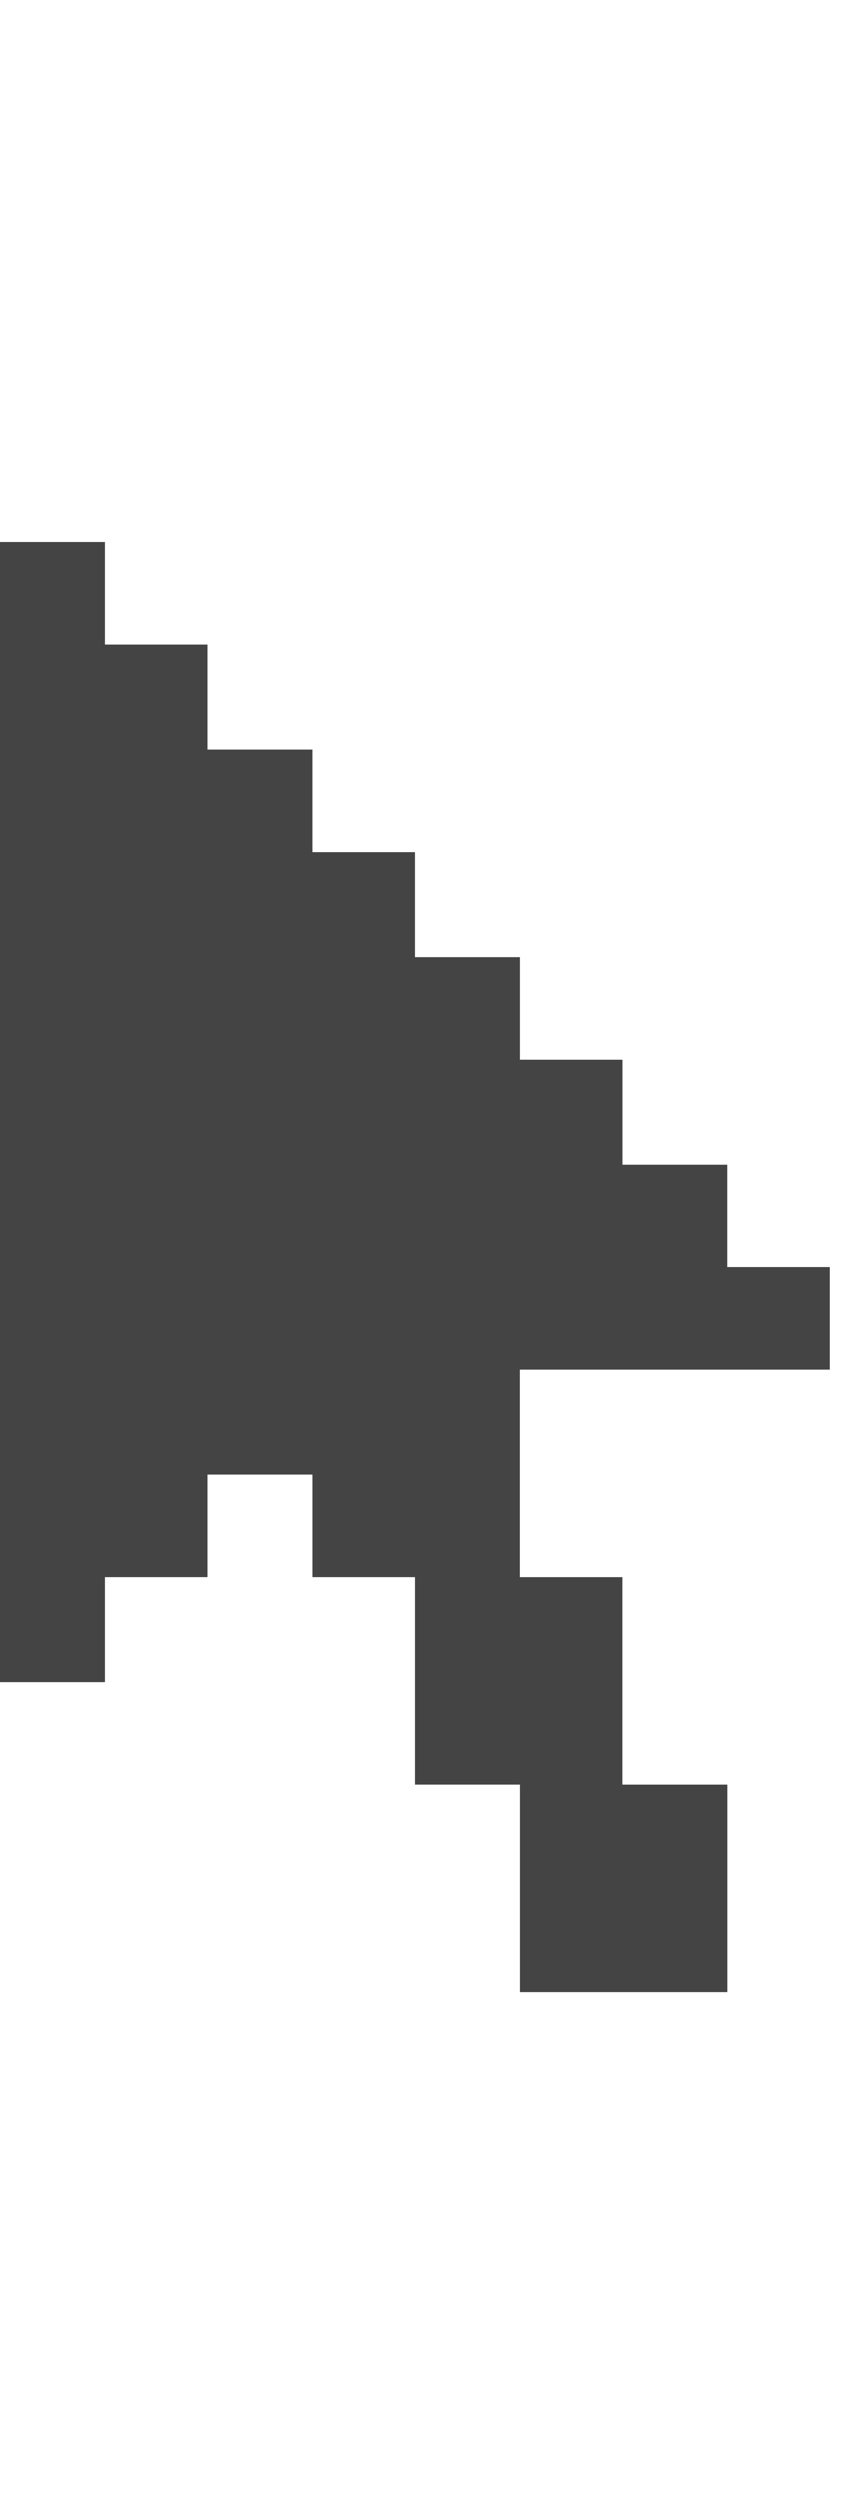 <?xml version="1.0" encoding="utf-8"?>
<!-- Generated by IcoMoon.io -->
<!DOCTYPE svg PUBLIC "-//W3C//DTD SVG 1.1//EN" "http://www.w3.org/Graphics/SVG/1.1/DTD/svg11.dtd">
<svg version="1.1" xmlns="http://www.w3.org/2000/svg" xmlns:xlink="http://www.w3.org/1999/xlink" width="11" height="32" viewBox="0 0 11 32">
<path fill="#444444" d="M9.313 14.906v1.313h1.313v1.313h-3.969v2.656h1.313v2.656h1.344v2.656h-2.656v-2.656h-1.344v-2.656h-1.313v-1.313h-1.344v1.313h-1.313v1.344h-1.344v-14.594h1.344v1.313h1.313v1.344h1.344v1.313h1.313v1.344h1.344v1.313h1.313v1.344h1.344z"></path>
</svg>

